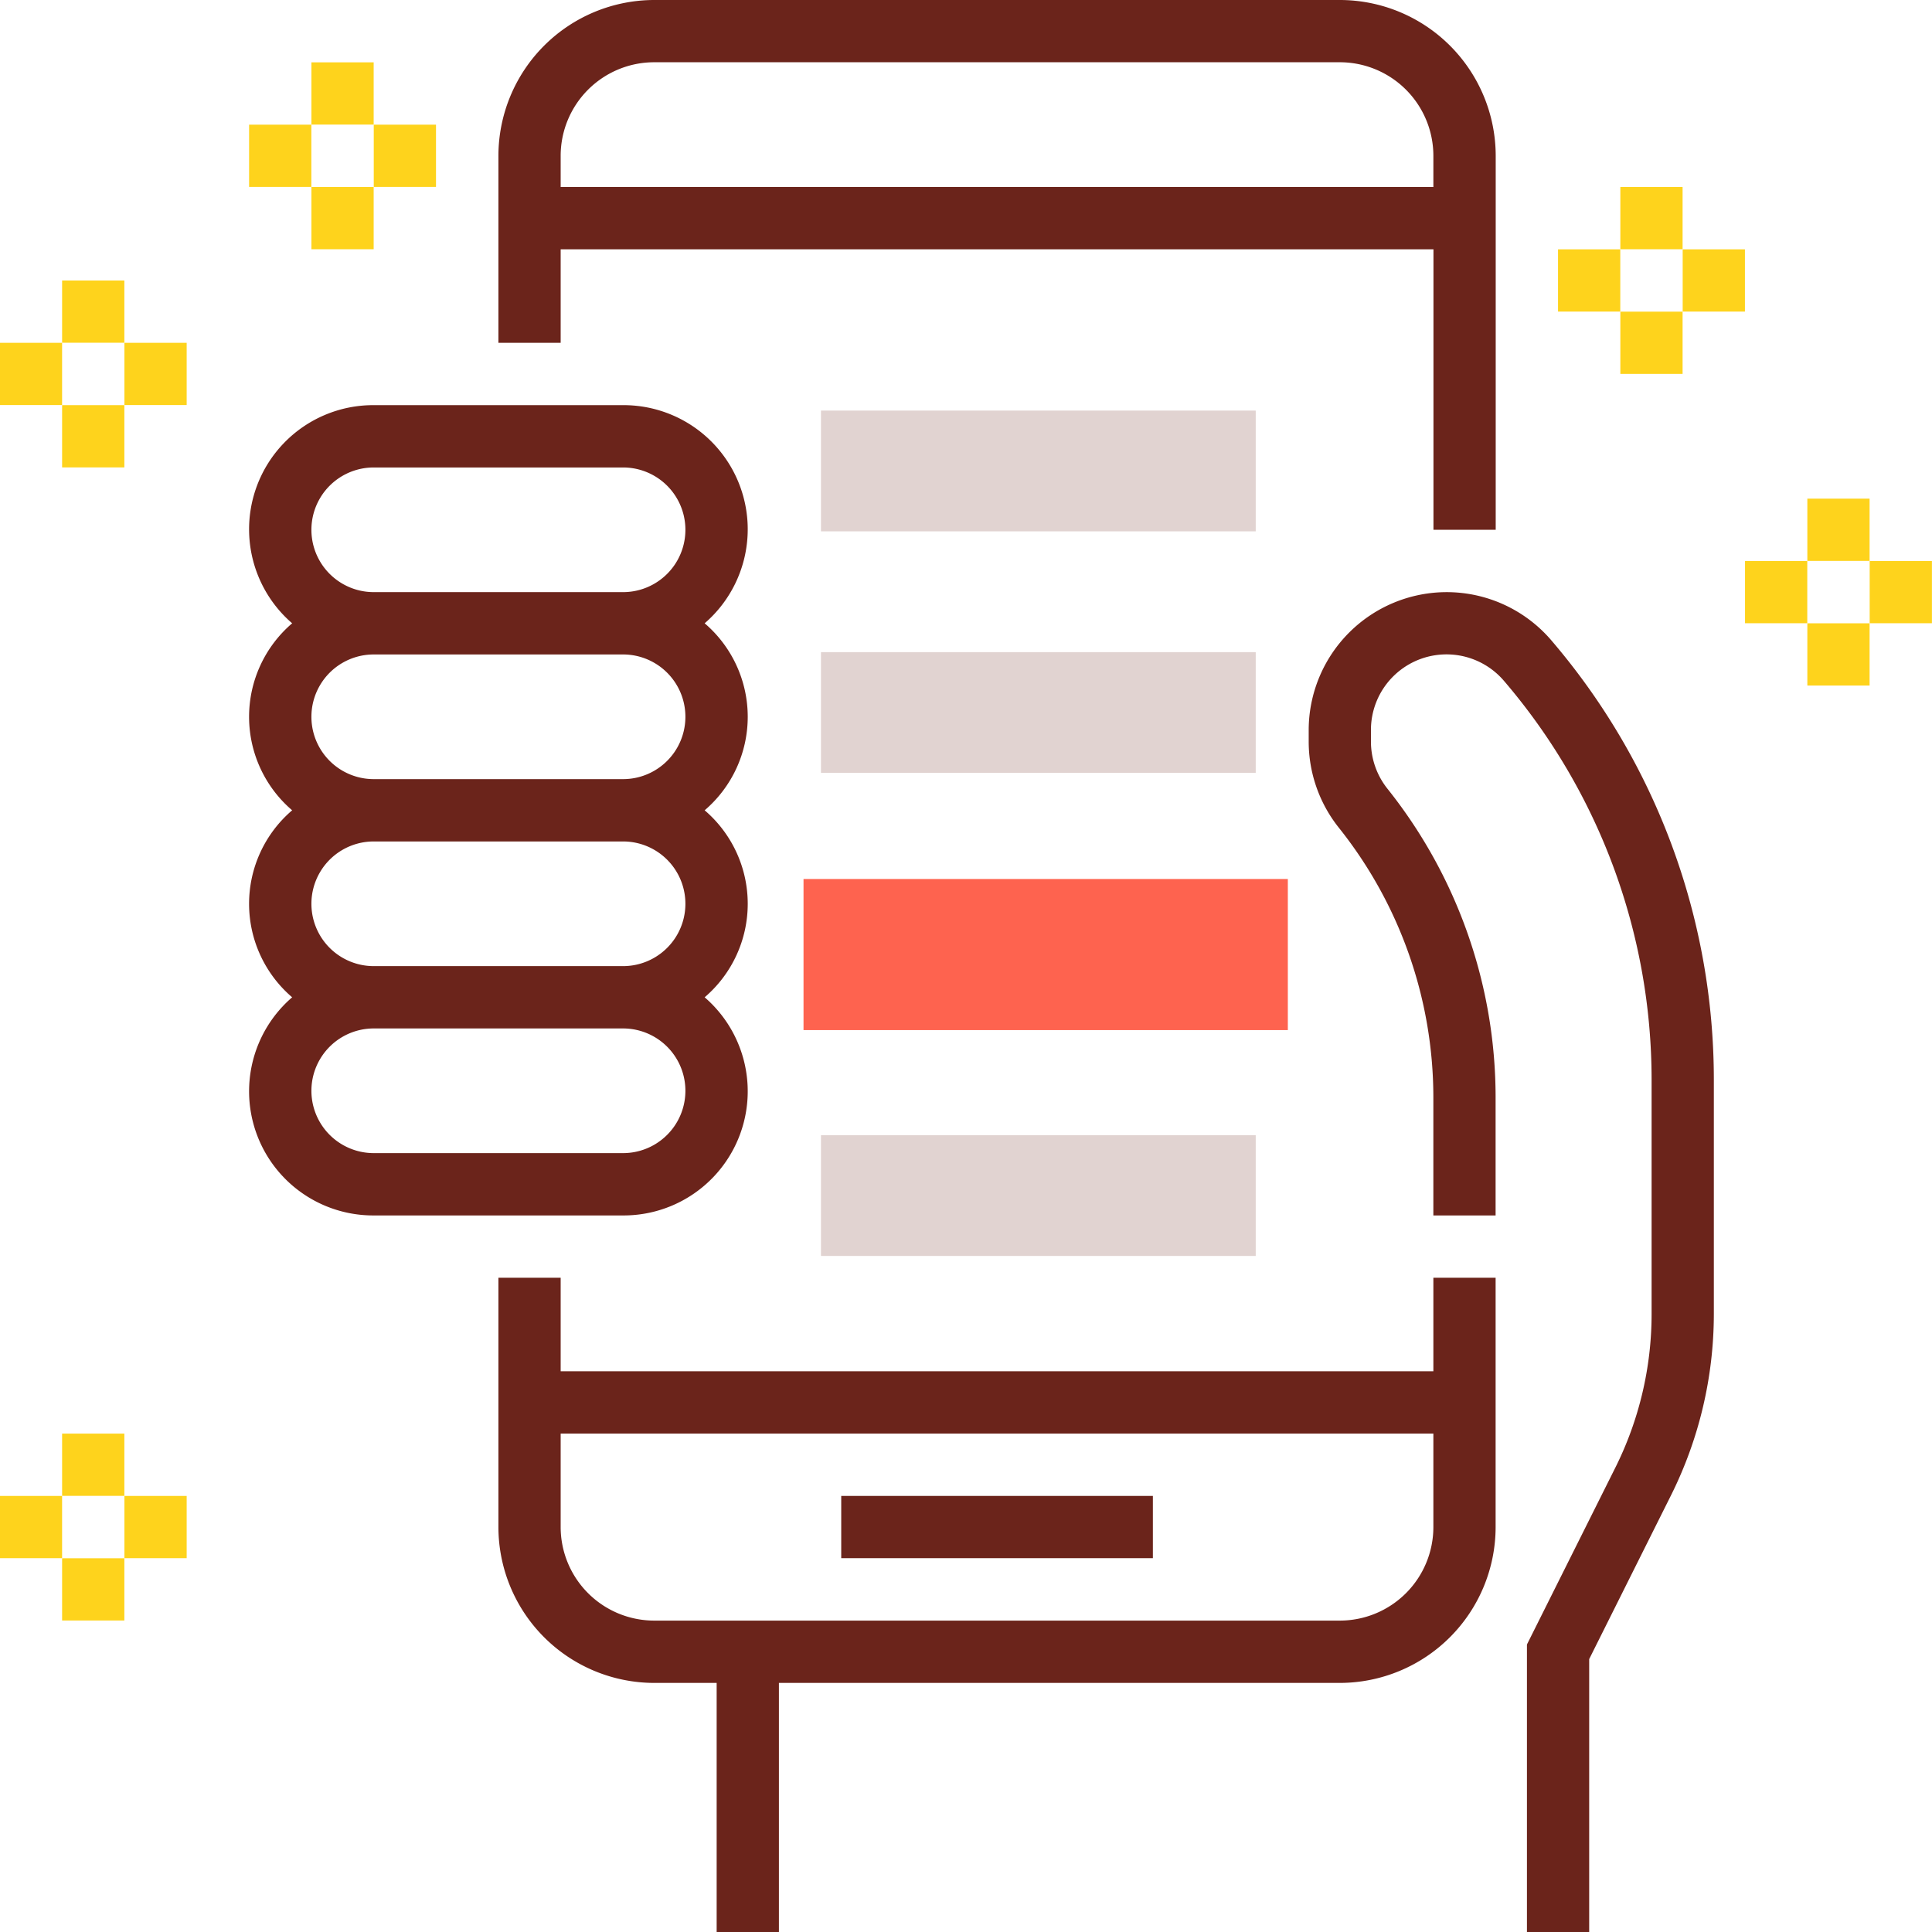 <svg xmlns="http://www.w3.org/2000/svg" xmlns:xlink="http://www.w3.org/1999/xlink" width="108.629" height="108.642" viewBox="0 0 108.629 108.642"><defs><clipPath id="a"><path d="M0,0H10.5V3.5H0Z" transform="translate(0.013)" fill="none"/></clipPath></defs><g transform="translate(-0.013 0)"><g transform="translate(14.018 22.78)"><path d="M21.028,45.56H7.009A6.98,6.98,0,0,1,2.422,33.294a6.916,6.916,0,0,1,0-10.514,6.916,6.916,0,0,1,0-10.514A6.98,6.98,0,0,1,7.009,0H21.028a6.98,6.98,0,0,1,4.587,12.266,6.916,6.916,0,0,1,0,10.514,6.916,6.916,0,0,1,0,10.514A6.98,6.98,0,0,1,21.028,45.56ZM7.009,35.046a3.5,3.5,0,0,0,0,7.009H21.028a3.5,3.5,0,0,0,0-7.009Zm0-10.514a3.5,3.5,0,1,0,0,7.009H21.028a3.5,3.5,0,1,0,0-7.009Zm0-10.514a3.5,3.5,0,0,0,0,7.009H21.028a3.5,3.5,0,1,0,0-7.009Zm0-10.514a3.5,3.5,0,0,0,0,7.009H21.028a3.5,3.5,0,1,0,0-7.009Z" fill="#6b241b"/><path d="M7.754,0A7.763,7.763,0,0,0,0,7.754v.655a7.771,7.771,0,0,0,1.7,4.843A24.323,24.323,0,0,1,7.009,28.391v6.655h3.5V28.391A27.841,27.841,0,0,0,4.435,11.062,4.257,4.257,0,0,1,3.5,8.409V7.754A4.249,4.249,0,0,1,10.98,4.989a34.474,34.474,0,0,1,8.3,22.424V40.6a19.333,19.333,0,0,1-2.036,8.62l-4.973,9.95V75.348h3.5V59.991l4.6-9.208A22.889,22.889,0,0,0,22.78,40.6V27.413A37.991,37.991,0,0,0,13.64,2.707,7.744,7.744,0,0,0,7.754,0" transform="translate(59.578 10.514)" fill="#6b241b"/></g><g transform="translate(28.037)"><path d="M15.771,36.8h-3.5V22.78h-3.5A8.771,8.771,0,0,1,0,14.018V0H3.5V5.257H52.569V0h3.5V14.018a8.771,8.771,0,0,1-8.762,8.762H15.771V36.8ZM3.5,8.762v5.257a5.263,5.263,0,0,0,5.257,5.257H47.312a5.263,5.263,0,0,0,5.257-5.257V8.762Z" transform="translate(0 71.844)" fill="#6b241b"/><path d="M56.074,29.789h-3.5V14.018H3.5v5.257H0V8.762A8.771,8.771,0,0,1,8.762,0H47.312a8.771,8.771,0,0,1,8.762,8.762V29.788ZM8.762,3.5A5.263,5.263,0,0,0,3.5,8.762v1.752H52.569V8.762A5.263,5.263,0,0,0,47.312,3.5Z" fill="#6b241b"/></g><g transform="translate(3.505 10.514)"><path d="M0,0H17.523V3.5H0Z" transform="translate(43.807 73.596)" fill="#6b241b"/><path d="M0,0H3.5V3.5H0Z" transform="translate(87.614)" fill="#fed31c"/><path d="M0,0H3.5V3.5H0Z" transform="translate(87.614 7.009)" fill="#fed31c"/><path d="M0,0H3.5V3.5H0Z" transform="translate(91.119 3.505)" fill="#fed31c"/><path d="M0,0H3.5V3.5H0Z" transform="translate(84.11 3.505)" fill="#fed31c"/><path d="M0,0H3.5V3.5H0Z" transform="translate(0 70.092)" fill="#fed31c"/><path d="M0,0H3.5V3.5H0Z" transform="translate(0 77.101)" fill="#fed31c"/></g><g transform="translate(0 84.11)"><path d="M0,0H10.5V3.5H0Z" transform="translate(0.013)" fill="none"/><g clip-path="url(#a)"><path d="M0,0H3.5V3.5H0Z" transform="translate(7.009)" fill="#fed31c"/><path d="M0,0H3.491V3.5H0Z" transform="translate(0.013)" fill="#fed31c"/></g></g><g transform="translate(3.505 3.505)"><path d="M0,0H3.5V3.5H0Z" transform="translate(98.128 24.532)" fill="#fed31c"/><path d="M0,0H3.5V3.5H0Z" transform="translate(98.128 31.541)" fill="#fed31c"/><path d="M0,0H3.5V3.5H0Z" transform="translate(101.633 28.037)" fill="#fed31c"/><path d="M0,0H3.5V3.5H0Z" transform="translate(94.624 28.037)" fill="#fed31c"/><path d="M0,0H3.5V3.5H0Z" transform="translate(14.018)" fill="#fed31c"/><path d="M0,0H3.5V3.5H0Z" transform="translate(14.018 7.009)" fill="#fed31c"/><path d="M0,0H3.5V3.5H0Z" transform="translate(17.523 3.505)" fill="#fed31c"/><path d="M0,0H3.5V3.5H0Z" transform="translate(10.514 3.505)" fill="#fed31c"/><path d="M0,0H3.5V3.5H0Z" transform="translate(0 12.266)" fill="#fed31c"/><path d="M0,0H3.5V3.5H0Z" transform="translate(0 19.275)" fill="#fed31c"/></g><g transform="translate(0 19.275)"><path d="M0,0H10.5V3.5H0Z" transform="translate(0.013)" fill="none"/><g clip-path="url(#a)"><path d="M0,0H3.5V3.5H0Z" transform="translate(7.009)" fill="#fed31c"/><path d="M0,0H3.491V3.5H0Z" transform="translate(0.013)" fill="#fed31c"/></g></g><rect width="24.444" height="6.79" transform="translate(46.173 23.086)" fill="#6b241b" opacity="0.2"/><rect width="24.444" height="6.79" transform="translate(46.173 36.667)" fill="#6b241b" opacity="0.2"/><rect width="26.231" height="7.495" transform="translate(45.692 49.923)" fill="#fe634f" stroke="#fe634f" stroke-miterlimit="10" stroke-width="1"/><rect width="24.444" height="6.79" transform="translate(46.173 63.827)" fill="#6b241b" opacity="0.2"/></g></svg>